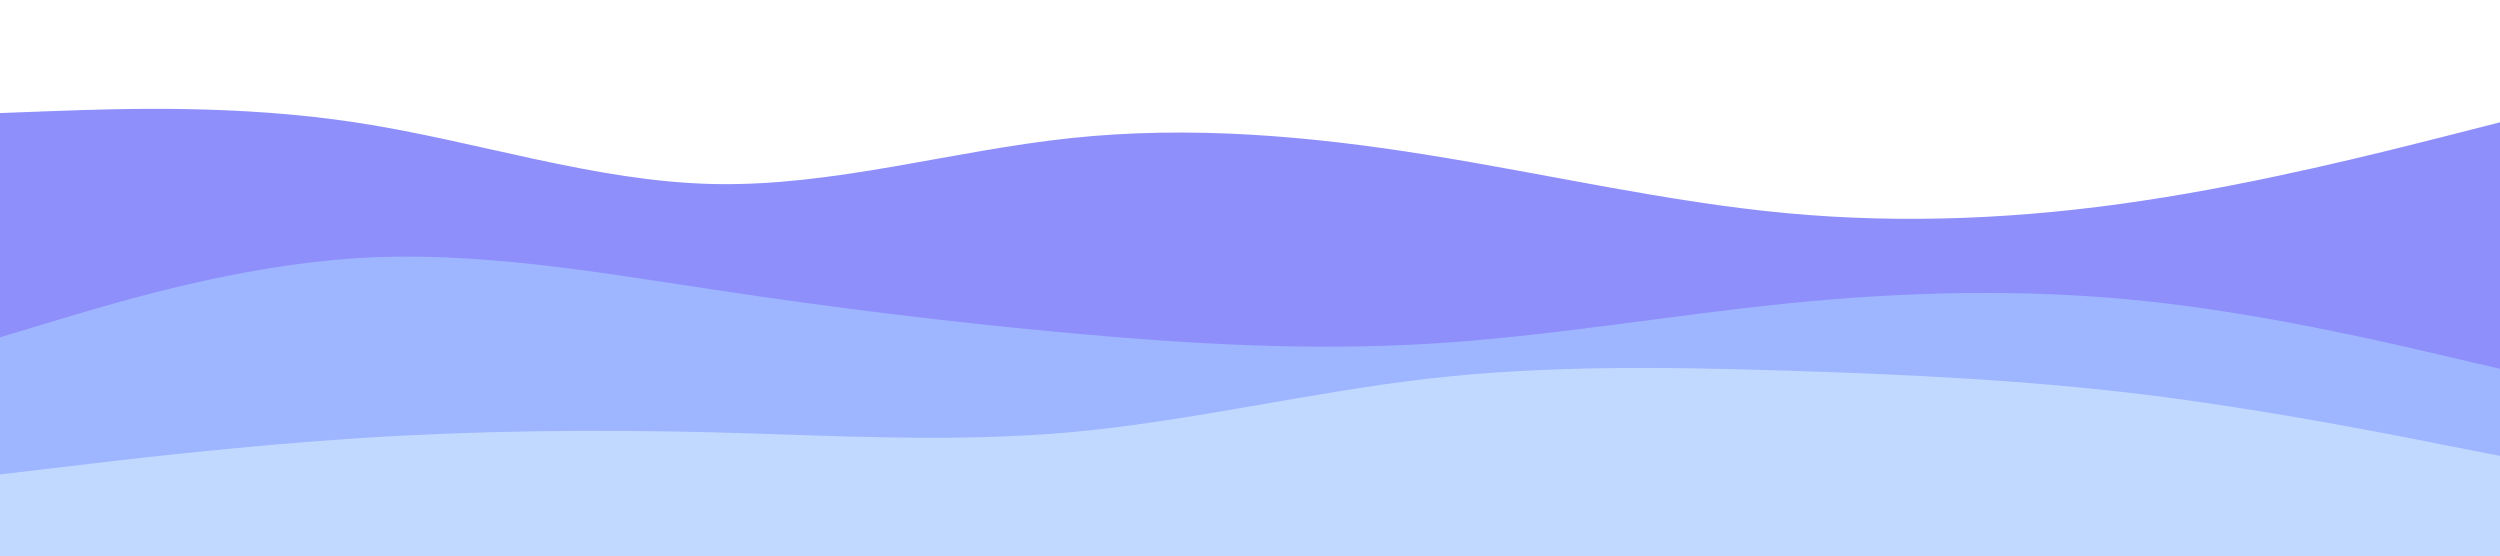 <svg id="visual" viewBox="0 0 1349 300" width="1349" height="300" xmlns="http://www.w3.org/2000/svg" xmlns:xlink="http://www.w3.org/1999/xlink" version="1.1"><path d="M0 61L32.2 59.8C64.3 58.7 128.7 56.3 192.8 66.2C257 76 321 98 385.2 99.3C449.3 100.7 513.7 81.3 578 74.5C642.3 67.7 706.7 73.3 771 83.7C835.3 94 899.7 109 963.8 115C1028 121 1092 118 1156.2 108.3C1220.3 98.7 1284.7 82.3 1316.8 74.2L1349 66L1349 301L1316.8 301C1284.7 301 1220.3 301 1156.2 301C1092 301 1028 301 963.8 301C899.7 301 835.3 301 771 301C706.7 301 642.3 301 578 301C513.7 301 449.3 301 385.2 301C321 301 257 301 192.8 301C128.7 301 64.3 301 32.2 301L0 301Z" fill="#8e8ffa"></path><path d="M0 182L32.2 172.3C64.3 162.7 128.7 143.3 192.8 139.3C257 135.3 321 146.7 385.2 156.3C449.3 166 513.7 174 578 179.8C642.3 185.7 706.7 189.3 771 185.5C835.3 181.7 899.7 170.3 963.8 163.8C1028 157.3 1092 155.7 1156.2 162.3C1220.3 169 1284.7 184 1316.8 191.5L1349 199L1349 301L1316.8 301C1284.7 301 1220.3 301 1156.2 301C1092 301 1028 301 963.8 301C899.7 301 835.3 301 771 301C706.7 301 642.3 301 578 301C513.7 301 449.3 301 385.2 301C321 301 257 301 192.8 301C128.7 301 64.3 301 32.2 301L0 301Z" fill="#9eb6ff"></path><path d="M0 256L32.2 252.2C64.3 248.3 128.7 240.7 192.8 236.5C257 232.3 321 231.7 385.2 233.3C449.3 235 513.7 239 578 233.2C642.3 227.3 706.7 211.7 771 204.3C835.3 197 899.7 198 963.8 200C1028 202 1092 205 1156.2 212.8C1220.3 220.7 1284.7 233.3 1316.8 239.7L1349 246L1349 301L1316.8 301C1284.7 301 1220.3 301 1156.2 301C1092 301 1028 301 963.8 301C899.7 301 835.3 301 771 301C706.7 301 642.3 301 578 301C513.7 301 449.3 301 385.2 301C321 301 257 301 192.8 301C128.7 301 64.3 301 32.2 301L0 301Z" fill="#c2d9ff"></path></svg>